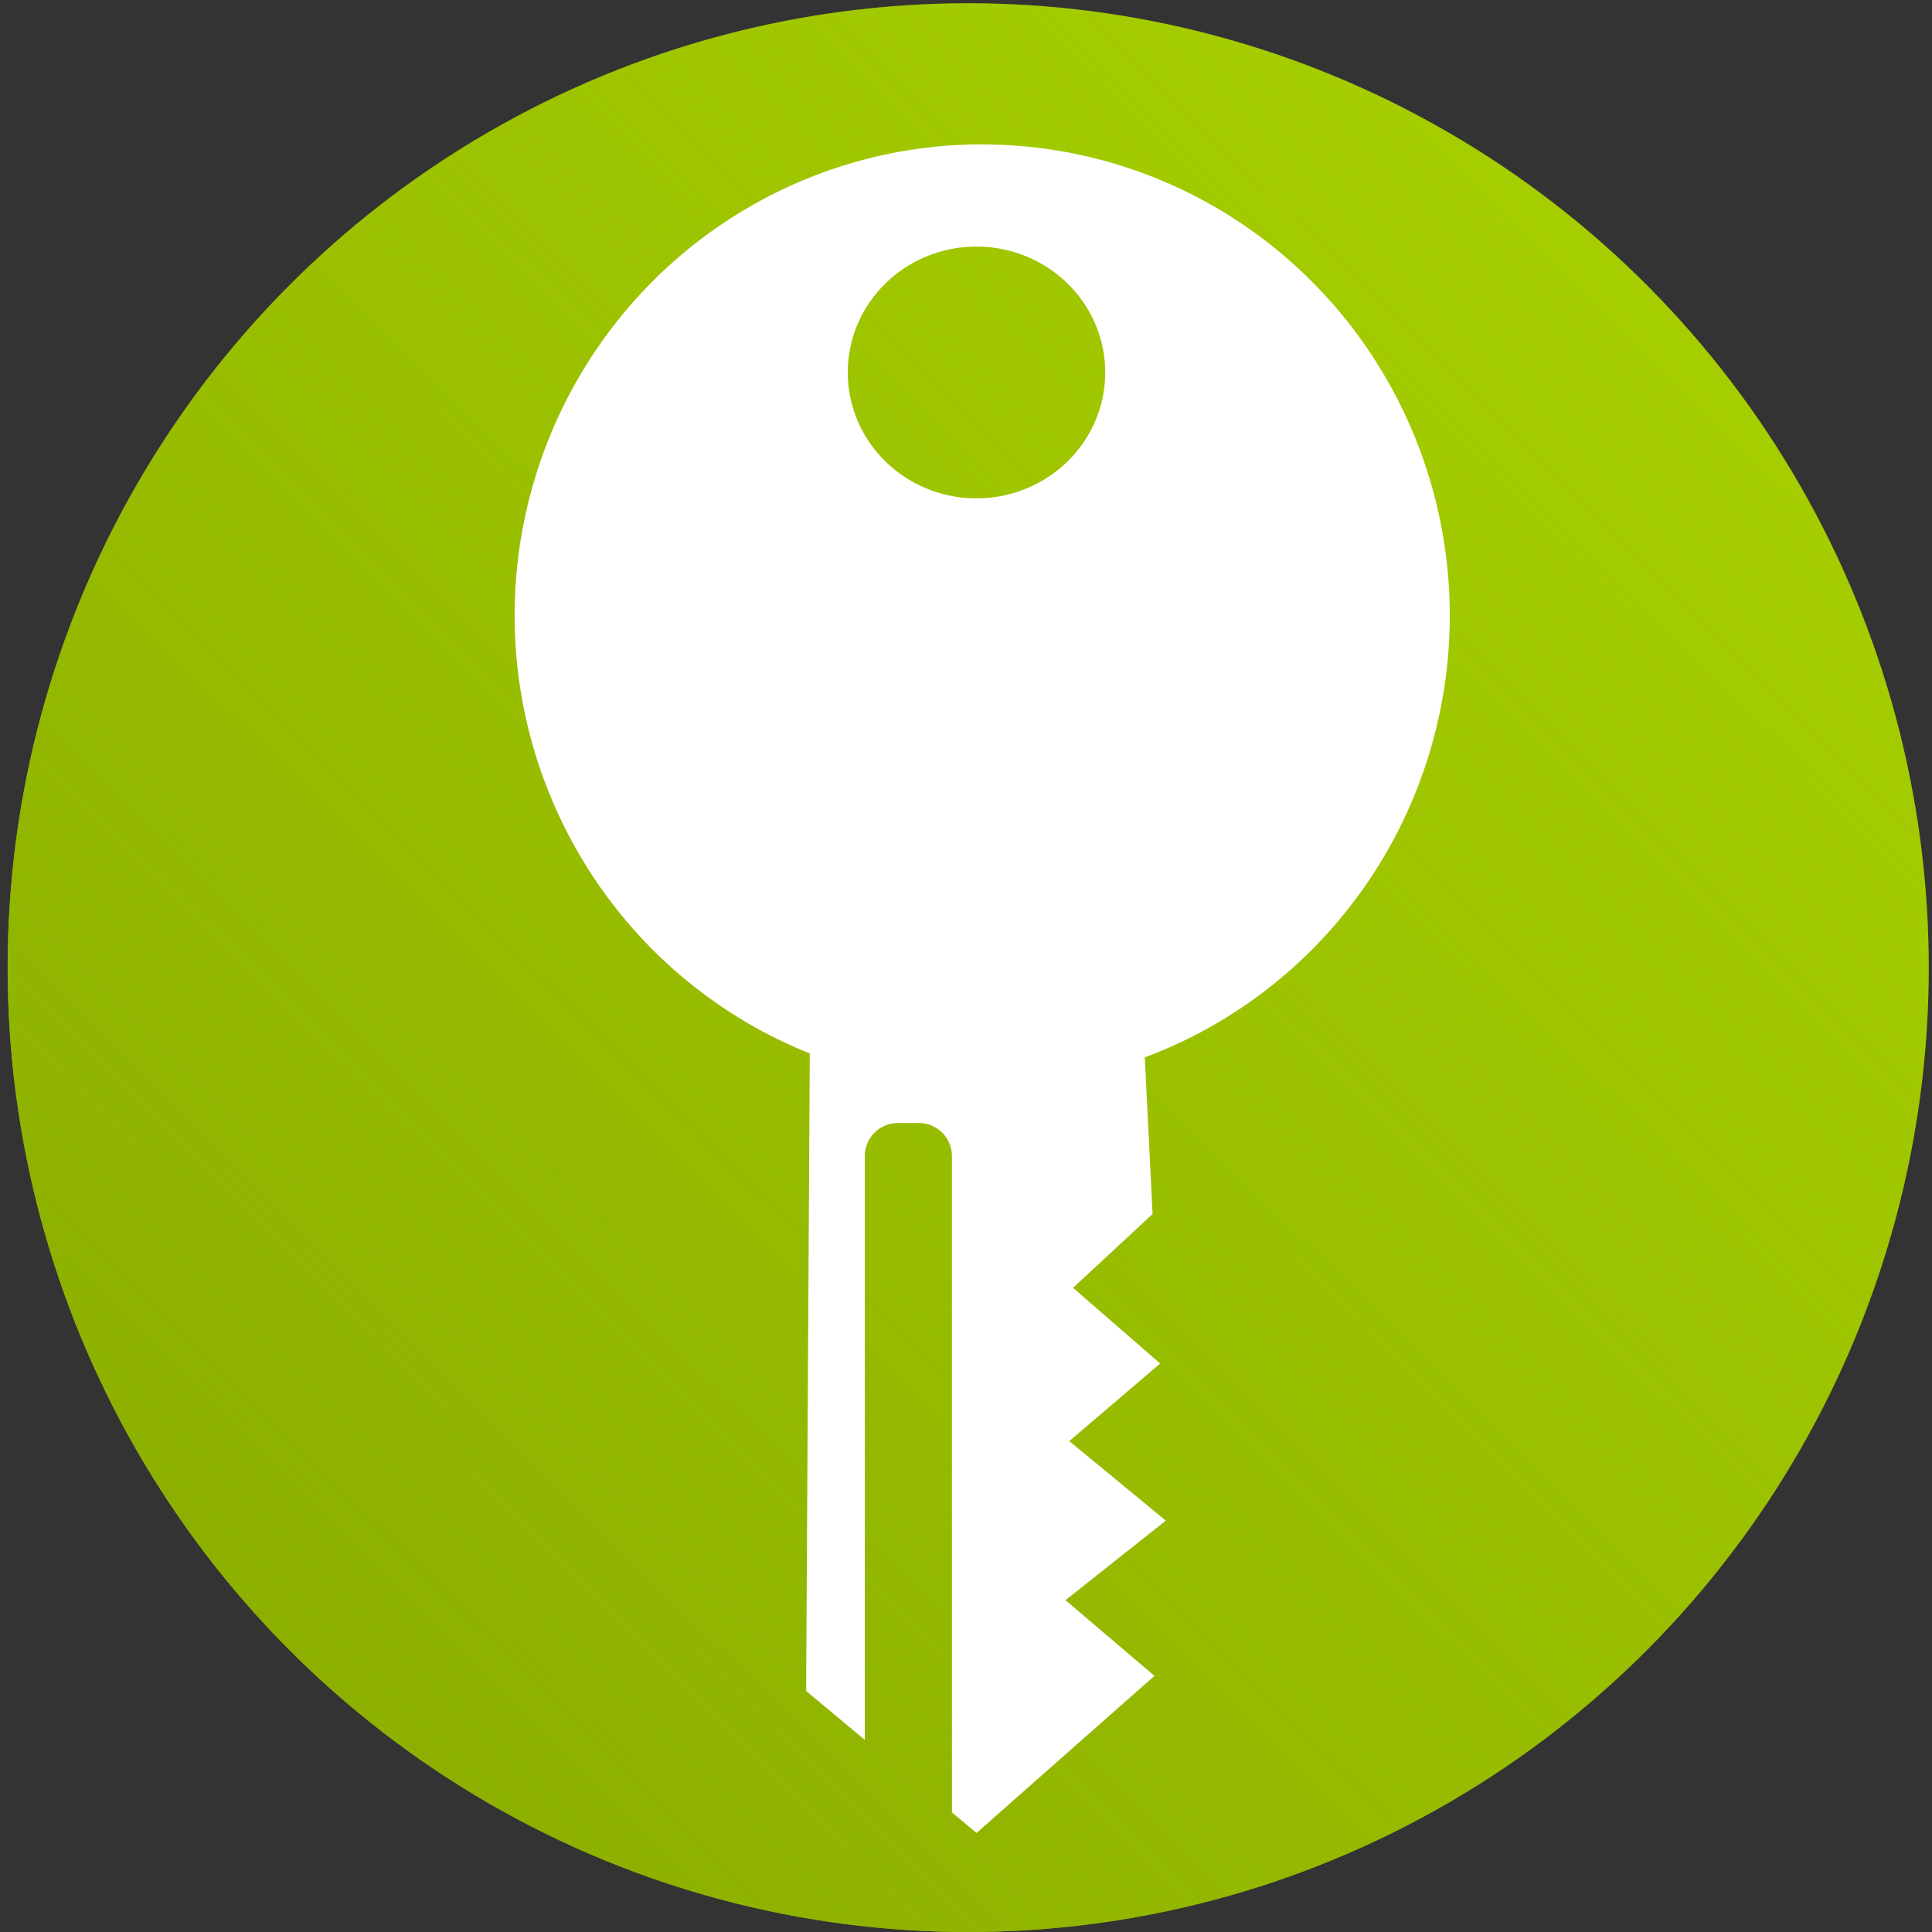 <?xml version="1.0" encoding="UTF-8" standalone="no"?>
<!-- Created with Inkscape (http://www.inkscape.org/) -->

<svg
   xmlns:dc="http://purl.org/dc/elements/1.1/"
   xmlns:cc="http://creativecommons.org/ns#"
   xmlns:rdf="http://www.w3.org/1999/02/22-rdf-syntax-ns#"
   xmlns:svg="http://www.w3.org/2000/svg"
   xmlns="http://www.w3.org/2000/svg"
   xmlns:xlink="http://www.w3.org/1999/xlink"
   xmlns:sodipodi="http://sodipodi.sourceforge.net/DTD/sodipodi-0.dtd"
   xmlns:inkscape="http://www.inkscape.org/namespaces/inkscape"
   width="128"
   height="128"
   viewBox="0 0 33.867 33.867"
   version="1.1"
   id="svg8"
   inkscape:version="0.92.3 (2405546, 2018-03-11)"
   sodipodi:docname="license.svg">
  <rect x="0" y="0" width="33.867" height="33.867" fill="#333333" stroke="none"/>
  <defs
     id="defs2">
    <linearGradient
       inkscape:collect="always"
       id="linearGradient823">
      <stop
         style="stop-color:#88aa00;stop-opacity:1;"
         offset="0"
         id="stop819" />
      <stop
         style="stop-color:#88aa00;stop-opacity:0;"
         offset="1"
         id="stop821" />
    </linearGradient>
    <linearGradient
       inkscape:collect="always"
       xlink:href="#linearGradient823"
       id="linearGradient825"
       x1="0.267"
       y1="296.933"
       x2="33.676"
       y2="263.19"
       gradientUnits="userSpaceOnUse" />
  </defs>
  <sodipodi:namedview
     id="base"
     pagecolor="#dddddd"
     bordercolor="#666666"
     borderopacity="1.0"
     inkscape:pageopacity="0"
     inkscape:pageshadow="2"
     inkscape:zoom="3.959798"
     inkscape:cx="-61.391091"
     inkscape:cy="27.040366"
     inkscape:document-units="px"
     inkscape:current-layer="layer1"
     showgrid="false"
     units="px"
     inkscape:window-width="2256"
     inkscape:window-height="1410"
     inkscape:window-x="-11"
     inkscape:window-y="1609"
     inkscape:window-maximized="1" />
  <g
     inkscape:label="Layer 1"
     inkscape:groupmode="layer"
     id="layer1"
     transform="translate(0,-263.133)">
    <ellipse
       style="opacity:1;vector-effect:none;fill:#aad400;fill-opacity:1;stroke:none;stroke-width:0.265;stroke-linecap:butt;stroke-linejoin:miter;stroke-miterlimit:4;stroke-dasharray:none;stroke-dashoffset:0;stroke-opacity:1;marker:none"
       id="path815"
       cx="16.972"
       cy="280.095"
       rx="16.838"
       ry="16.905" />
    <ellipse
       ry="16.905"
       rx="16.838"
       cy="280.095"
       cx="16.972"
       id="ellipse817"
       style="opacity:1;vector-effect:none;fill:url(#linearGradient825);fill-opacity:1;stroke:none;stroke-width:0.265;stroke-linecap:butt;stroke-linejoin:miter;stroke-miterlimit:4;stroke-dasharray:none;stroke-dashoffset:0;stroke-opacity:1;marker:none" />
    <path
       style="opacity:1;vector-effect:none;fill:#ffffff;fill-opacity:1;stroke:none;stroke-width:0.131;stroke-linecap:butt;stroke-linejoin:miter;stroke-miterlimit:4;stroke-dasharray:none;stroke-dashoffset:0;stroke-opacity:1;marker:none"
       d="m 17.217,265.663 a 8.196,8.263 0 0 0 -8.196,8.263 8.196,8.263 0 0 0 5.174,7.673 l -0.064,11.176 1.029,0.857 v -10.232 c 0,-0.322 0.259,-0.581 0.581,-0.581 h 0.365 c 0.322,0 0.581,0.259 0.581,0.581 v 11.504 l 0.431,0.36 3.119,-2.754 -1.56,-1.327 1.759,-1.394 -1.692,-1.394 1.593,-1.36 -1.527,-1.327 1.394,-1.294 -0.136,-2.745 a 8.196,8.263 0 0 0 5.346,-7.741 8.196,8.263 0 0 0 -8.196,-8.263 z m -0.1,1.792 a 2.257,2.207 0 0 1 2.257,2.207 2.257,2.207 0 0 1 -2.257,2.207 2.257,2.207 0 0 1 -2.256,-2.207 2.257,2.207 0 0 1 2.256,-2.207 z"
       id="path833"
       inkscape:connector-curvature="0" />
  </g>
</svg>

